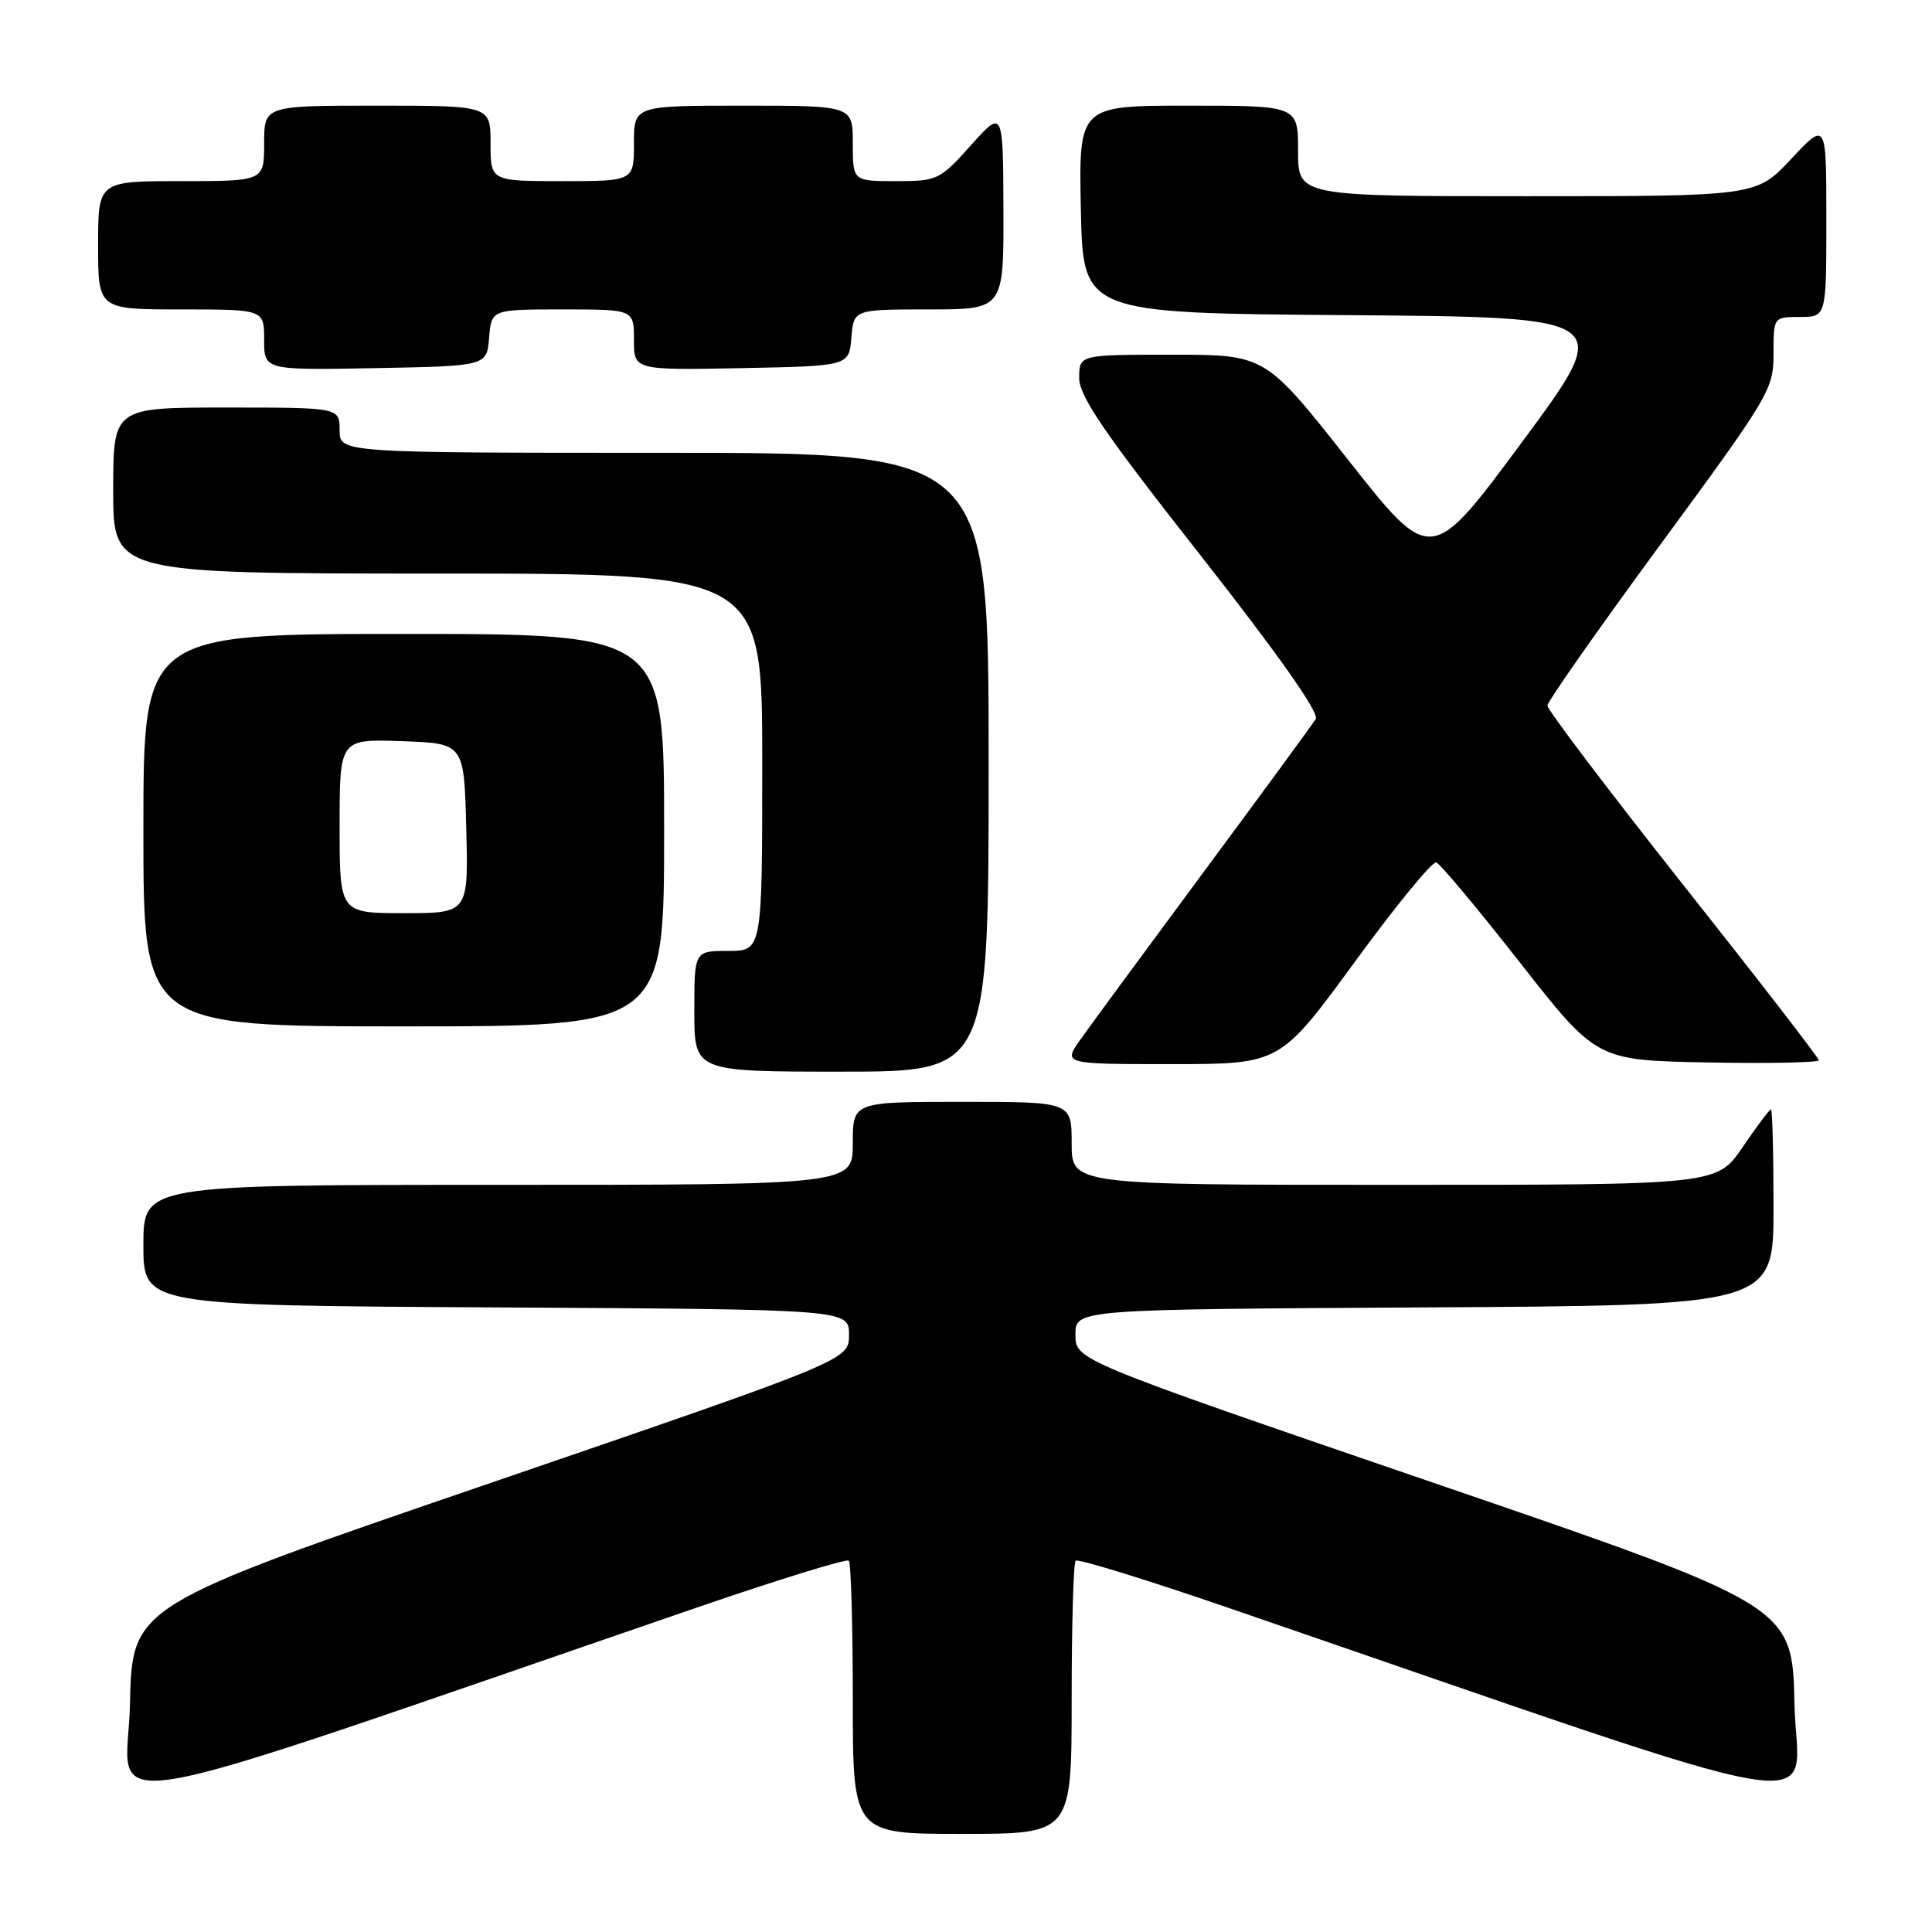 <?xml version="1.0" encoding="UTF-8" standalone="no"?>
<!DOCTYPE svg PUBLIC "-//W3C//DTD SVG 1.1//EN" "http://www.w3.org/Graphics/SVG/1.1/DTD/svg11.dtd" >
<svg xmlns="http://www.w3.org/2000/svg" xmlns:xlink="http://www.w3.org/1999/xlink" version="1.1" viewBox="0 0 256 256">
 <g >
 <path fill="currentColor"
d=" M 142.00 225.17 C 142.00 215.36 142.24 207.09 142.53 206.80 C 142.82 206.51 151.93 209.32 162.78 213.05 C 246.37 241.78 238.09 240.37 237.78 225.84 C 237.50 212.77 237.50 212.77 190.00 196.50 C 142.50 180.22 142.50 180.22 142.50 176.86 C 142.50 173.50 142.50 173.50 188.75 173.24 C 235.00 172.98 235.00 172.98 235.00 159.99 C 235.00 152.85 234.85 147.00 234.66 147.00 C 234.47 147.00 232.78 149.25 230.91 152.00 C 227.50 157.00 227.50 157.00 184.75 157.00 C 142.00 157.00 142.00 157.00 142.00 151.50 C 142.00 146.00 142.00 146.00 127.50 146.00 C 113.00 146.00 113.00 146.00 113.00 151.50 C 113.00 157.00 113.00 157.00 66.00 157.00 C 19.00 157.00 19.00 157.00 19.00 164.99 C 19.00 172.98 19.00 172.98 65.75 173.24 C 112.50 173.50 112.50 173.50 112.50 176.86 C 112.50 180.22 112.50 180.22 65.00 196.50 C 17.50 212.77 17.50 212.77 17.22 225.84 C 16.91 240.37 8.63 241.78 92.22 213.05 C 103.07 209.32 112.18 206.51 112.47 206.80 C 112.76 207.09 113.00 215.36 113.00 225.17 C 113.00 243.00 113.00 243.00 127.50 243.00 C 142.00 243.00 142.00 243.00 142.00 225.17 Z  M 131.00 101.00 C 131.00 60.00 131.00 60.00 88.00 60.00 C 45.00 60.00 45.00 60.00 45.00 57.00 C 45.00 54.00 45.00 54.00 30.00 54.00 C 15.00 54.00 15.00 54.00 15.00 65.00 C 15.00 76.00 15.00 76.00 58.00 76.00 C 101.00 76.00 101.00 76.00 101.00 101.00 C 101.00 126.00 101.00 126.00 96.50 126.00 C 92.00 126.00 92.00 126.00 92.00 134.00 C 92.00 142.00 92.00 142.00 111.50 142.00 C 131.00 142.00 131.00 142.00 131.00 101.00 Z  M 179.50 127.48 C 184.93 120.04 189.80 114.10 190.31 114.27 C 190.82 114.44 195.81 120.41 201.40 127.54 C 211.56 140.50 211.56 140.50 226.28 140.78 C 234.38 140.93 241.00 140.80 241.00 140.49 C 241.00 140.18 232.91 129.71 223.01 117.22 C 213.12 104.72 205.04 94.05 205.04 93.50 C 205.05 92.95 211.80 83.33 220.03 72.13 C 234.49 52.45 235.00 51.59 235.00 46.88 C 235.00 42.00 235.00 42.00 238.50 42.00 C 242.00 42.00 242.00 42.00 242.00 29.04 C 242.00 16.09 242.00 16.09 237.36 21.04 C 232.73 26.00 232.73 26.00 202.36 26.00 C 172.00 26.00 172.00 26.00 172.00 20.00 C 172.00 14.00 172.00 14.00 157.47 14.00 C 142.94 14.00 142.94 14.00 143.22 27.75 C 143.50 41.50 143.50 41.50 178.71 41.76 C 213.91 42.03 213.91 42.03 201.77 58.45 C 189.62 74.88 189.62 74.88 178.64 60.94 C 167.65 47.00 167.65 47.00 155.33 47.00 C 143.00 47.00 143.00 47.00 143.00 50.07 C 143.00 52.51 146.25 57.27 159.06 73.57 C 169.31 86.62 174.84 94.46 174.35 95.26 C 173.94 95.94 167.26 105.05 159.52 115.50 C 151.78 125.95 144.42 135.96 143.16 137.75 C 140.86 141.00 140.86 141.00 155.24 141.00 C 169.61 141.00 169.61 141.00 179.50 127.48 Z  M 88.00 110.00 C 88.00 84.00 88.00 84.00 53.50 84.00 C 19.00 84.00 19.00 84.00 19.00 110.00 C 19.00 136.00 19.00 136.00 53.50 136.00 C 88.00 136.00 88.00 136.00 88.00 110.00 Z  M 64.81 44.75 C 65.12 41.00 65.12 41.00 74.56 41.00 C 84.00 41.00 84.00 41.00 84.00 45.03 C 84.00 49.05 84.00 49.05 98.25 48.78 C 112.50 48.50 112.50 48.50 112.81 44.75 C 113.12 41.00 113.12 41.00 123.06 41.00 C 133.00 41.00 133.00 41.00 132.96 27.75 C 132.91 14.50 132.91 14.50 128.65 19.25 C 124.52 23.86 124.23 24.00 118.70 24.00 C 113.00 24.00 113.00 24.00 113.00 19.00 C 113.00 14.00 113.00 14.00 98.50 14.00 C 84.00 14.00 84.00 14.00 84.00 19.00 C 84.00 24.00 84.00 24.00 74.50 24.00 C 65.00 24.00 65.00 24.00 65.00 19.00 C 65.00 14.00 65.00 14.00 50.00 14.00 C 35.00 14.00 35.00 14.00 35.00 19.00 C 35.00 24.00 35.00 24.00 24.00 24.00 C 13.00 24.00 13.00 24.00 13.00 32.50 C 13.00 41.00 13.00 41.00 24.00 41.00 C 35.00 41.00 35.00 41.00 35.00 45.03 C 35.00 49.05 35.00 49.05 49.75 48.78 C 64.50 48.50 64.50 48.50 64.81 44.75 Z  M 45.00 109.46 C 45.00 97.92 45.00 97.92 53.25 98.21 C 61.50 98.50 61.50 98.50 61.78 109.75 C 62.07 121.00 62.07 121.00 53.53 121.00 C 45.00 121.00 45.00 121.00 45.00 109.46 Z "/>
</g>
</svg>
